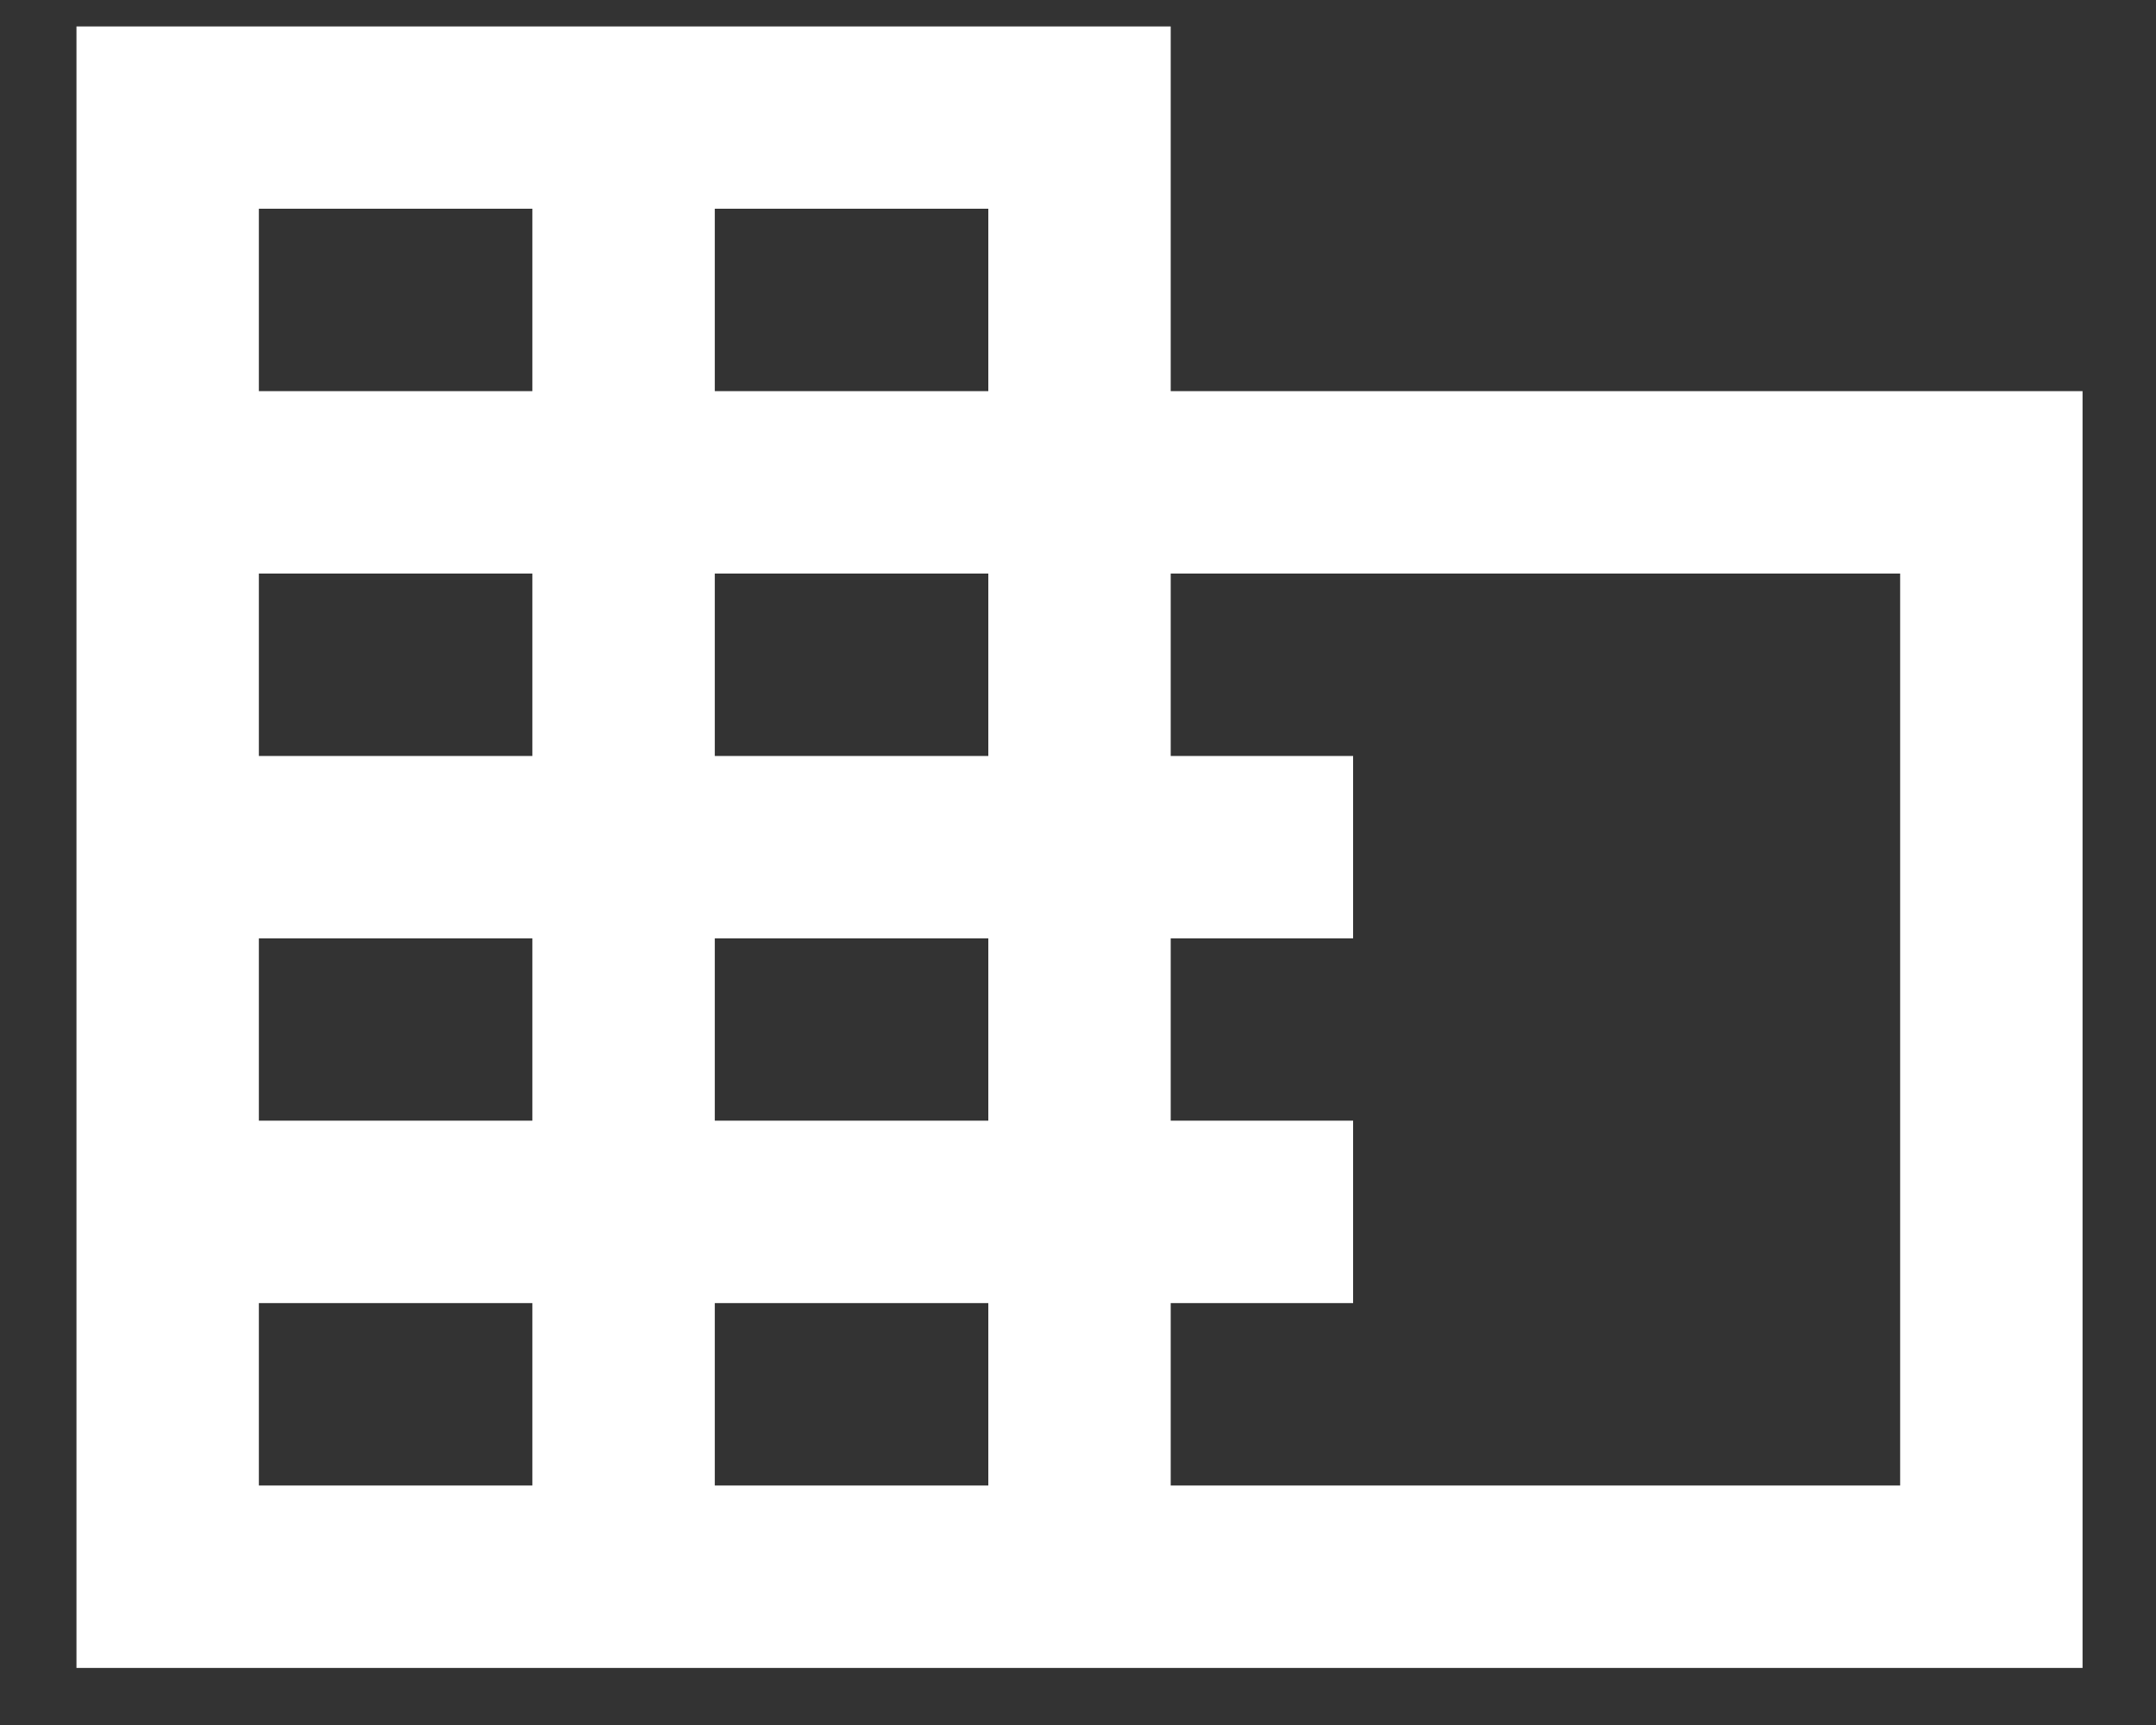 <svg width="15" height="12" viewBox="0 0 15 12" fill="none" xmlns="http://www.w3.org/2000/svg">
<rect x="0" y="0" width="15" height="12" fill="#333333" stroke="none"/>
<path fill-rule="evenodd" clip-rule="evenodd" d="M8.145 2.721H14.489V11.603H0.532V0.184H8.145V2.721ZM4.973 1.452H6.876V2.721H4.973V1.452ZM6.876 10.334V9.065H4.973V10.334H6.876ZM6.876 7.796V6.528H4.973V7.796H6.876ZM6.876 5.259V3.99H4.973V5.259H6.876ZM13.22 10.334V3.99H8.145V5.259H9.414V6.528H8.145V7.796H9.414V9.065H8.145V10.334H13.22ZM1.801 10.334V9.065H3.704V10.334H1.801ZM1.801 7.796H3.704V6.528H1.801V7.796ZM3.704 5.259V3.99H1.801V5.259H3.704ZM1.801 2.721H3.704V1.452H1.801V2.721Z" fill="white"/>
</svg>
